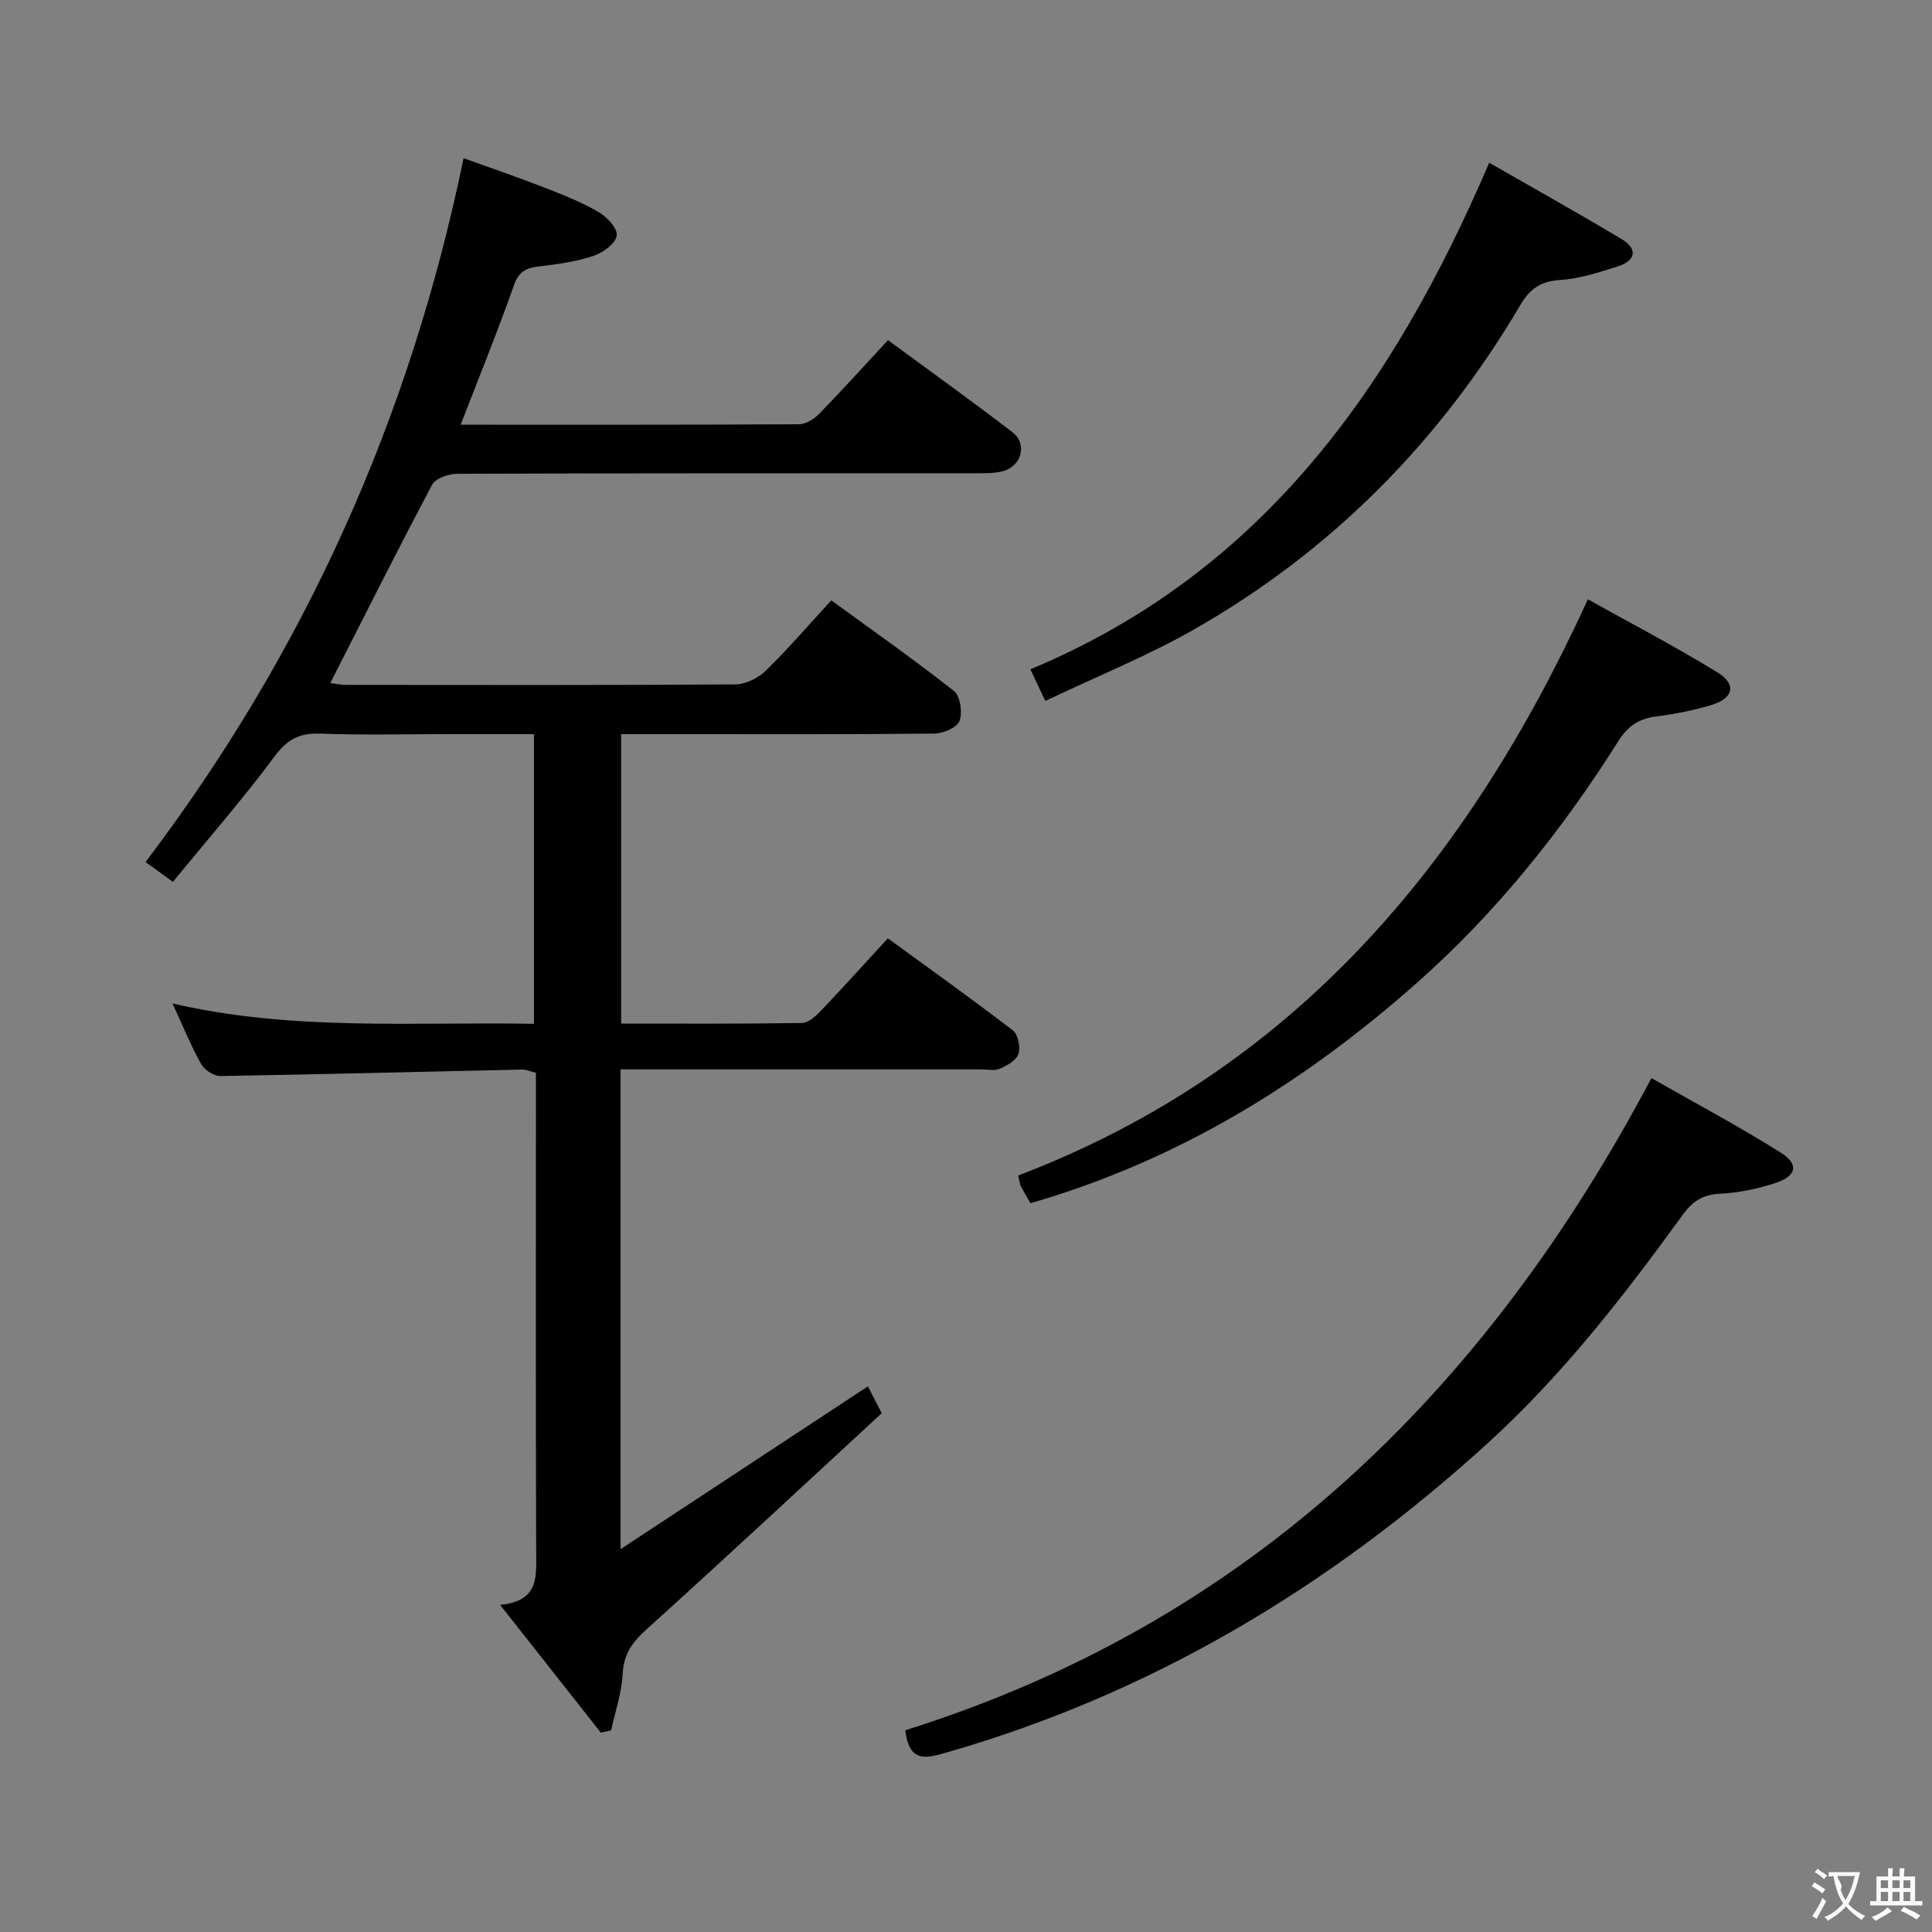 <svg enable-background="new 0 0 400 400" viewBox="0 0 400 400" xmlns="http://www.w3.org/2000/svg"><rect x="0" y="0" width="400" height="400" fill="#808080" stroke="none"/><g fill="#010000"><path d="m95.38 87.93c23.72 0 46.87.04 70.02-.09 1.39-.01 3.09-1.02 4.12-2.08 4.75-4.87 9.31-9.92 14.33-15.33 8.72 6.42 17.37 12.6 25.79 19.08 3.14 2.42 1.85 7.06-2.05 8.06-1.74.44-3.62.41-5.44.41-35.83.02-71.66-.02-107.49.11-1.78.01-4.48.93-5.19 2.26-7.15 13.47-13.98 27.12-21.08 41.06.94.11 2.13.39 3.33.39 26.83.02 53.66.08 80.49-.1 2.14-.02 4.74-1.29 6.31-2.82 4.62-4.5 8.84-9.42 13.59-14.58 8.64 6.3 17.19 12.29 25.38 18.75 1.32 1.04 1.82 4.45 1.17 6.2-.5 1.37-3.36 2.61-5.18 2.63-17.5.19-34.99.12-52.49.12-3.99 0-7.98 0-12.39 0v59.92c12.54 0 24.98.08 37.42-.12 1.34-.02 2.88-1.42 3.95-2.55 4.58-4.8 9.02-9.73 13.85-14.98 8.84 6.45 17.48 12.61 25.89 19.07 1.07.83 1.6 3.46 1.15 4.86-.43 1.33-2.36 2.42-3.86 3.07-1.13.49-2.63.13-3.96.13-22.83 0-45.66 0-68.49 0-1.95 0-3.9 0-6.07 0v99.34c17.62-11.6 34.33-22.6 51.21-33.71.71 1.38 1.52 2.96 2.86 5.56-16.17 14.91-32.34 29.99-48.75 44.8-2.92 2.64-4.67 5.09-4.88 9.16-.2 3.93-1.55 7.8-2.39 11.7-.71.16-1.43.32-2.14.47-6.71-8.51-13.42-17.02-20.85-26.45 8.13-.78 7.48-5.86 7.47-10.99-.11-31.16-.05-62.33-.05-93.49 0-1.82 0-3.65 0-5.69-1.12-.26-2.04-.68-2.95-.66-20.79.45-41.57 1-62.36 1.34-1.36.02-3.32-1.25-4.01-2.48-2.1-3.75-3.72-7.77-5.92-12.54 25.03 5.78 49.77 3.76 74.83 4.21 0-19.97 0-39.67 0-59.98-5.77 0-11.54 0-17.32 0-9 0-18.01.22-26.99-.1-4.28-.15-6.78 1.2-9.4 4.72-6.52 8.79-13.75 17.06-21.04 25.97-2.36-1.72-4.04-2.94-5.66-4.11 32.93-43.47 54.7-91.71 65.84-145.72 5.21 1.88 10.91 3.83 16.52 6 3.87 1.5 7.77 3.04 11.35 5.1 1.76 1.01 4.02 3.39 3.84 4.9-.19 1.6-2.77 3.54-4.69 4.18-3.58 1.2-7.4 1.77-11.17 2.2-2.7.31-4.36.9-5.41 3.89-3.35 9.51-7.17 18.87-11.04 28.91z"/><path d="m187.43 358.23c70.7-22.21 119.8-69.51 154.48-135.02 8.88 5.06 18.04 9.94 26.81 15.45 3.76 2.36 3.26 4.8-1 6.22-3.73 1.24-7.72 2.08-11.63 2.27-3.56.17-5.69 1.58-7.69 4.35-12.22 16.87-24.98 33.29-40.46 47.37-32.7 29.75-69.73 51.93-112.46 64.11-3.86 1.08-7.28 1.9-8.05-4.75z"/><path d="m213.34 249.11c-.86-1.51-1.46-2.5-1.99-3.53-.21-.41-.24-.92-.54-2.21 56.91-21.66 92.86-64.45 117.95-119.29 9.03 5.05 18.12 9.78 26.83 15.14 4.06 2.5 3.32 5.4-1.43 6.8-3.64 1.07-7.41 1.83-11.18 2.3-3.55.44-5.88 1.89-7.86 5.03-11.69 18.53-25.24 35.5-41.72 50.1-23.43 20.76-49.47 36.83-80.06 45.66z"/><path d="m308.32 33.69c9.16 5.26 18.41 10.41 27.49 15.86 3.33 2 2.8 4.44-.8 5.58-3.92 1.25-7.97 2.58-12.02 2.84-3.98.25-6.21 1.79-8.18 5.12-16.65 28.24-39 50.9-67.49 67.17-9.74 5.56-20.25 9.79-30.9 14.86-1.28-2.7-2.08-4.4-3.09-6.55 47.97-19.99 75.1-58.44 94.99-104.88z"/></g><path d="m377.9 391.2c-.2.3-.4.5-.6.8-.7-.6-1.4-1-2.2-1.5.2-.3.4-.5.5-.8.6.4 1.4.8 2.3 1.5zm-1.8 6.1c-.2-.2-.5-.4-.9-.6.4-.6.8-1.2 1.2-1.9s.7-1.3.9-1.9c.3.3.5.5.8.7-.7 1.3-1.4 2.6-2 3.7zm2.2-9c-.3.3-.5.5-.6.8-.6-.6-1.3-1.1-2-1.5.3-.3.5-.5.6-.7.6.5 1.3.9 2 1.4zm.3.2v-.9h2 4.5c-.3 1.3-.6 2.5-1 3.6s-.9 2.1-1.4 3c.4.5 1 1 1.6 1.4s1.2.8 1.9 1.1c-.3.2-.5.4-.8.8-.4-.3-1-.7-1.6-1.2s-1.2-1.1-1.6-1.6c-.5.6-1.1 1.1-1.7 1.6s-1.4.9-2.1 1.4c-.1-.3-.3-.5-.7-.8.6-.2 1.2-.5 1.9-1s1.4-1.1 2-1.8c-.5-.8-.9-1.6-1.2-2.5s-.6-2-.8-3.2c-.4.1-.7.1-1 .1zm2.5 2.7c.3 1 .7 1.7 1 2.2.3-.5.6-1.1 1-2s.6-1.9.9-3h-3.2-.4c.1.9 1.3 1.8.7 2.8z" fill="#fbfafa"/><path d="m396.5 388.5v1.5 3.6h1.5v.9c-.4 0-1 0-1.7 0h-7.9c-.5 0-.9 0-1.2 0v-.9h1.3v-3.5c0-.7 0-1.2 0-1.6h2.4c0-.8 0-1.4 0-1.7h1c0 .3-.1.8-.1 1.7h1.5c0-.8 0-1.4 0-1.7h1c0 .3-.1.9-.1 1.7zm-8.2 9.2c-.2-.3-.5-.5-.8-.8.8-.3 1.4-.6 1.9-.9s1-.7 1.4-1.1c.3.3.6.5.9.8-1.6 1-2.8 1.6-3.4 2zm2.6-6.8v-1.6h-1.5v1.6zm0 2.7v-1.9h-1.5v1.9zm2.4-2.7v-1.6h-1.5v1.6zm0 2.7v-1.9h-1.5v1.9zm.2 2 .7-.8c.4.2.9.5 1.6.8s1.3.7 1.8 1c-.3.3-.5.5-.8.8-.4-.3-1.5-1-3.3-1.8zm2-4.7v-1.6h-1.4v1.6zm0 2.7v-1.9h-1.4v1.9z" fill="#fbfafa"/></svg>
